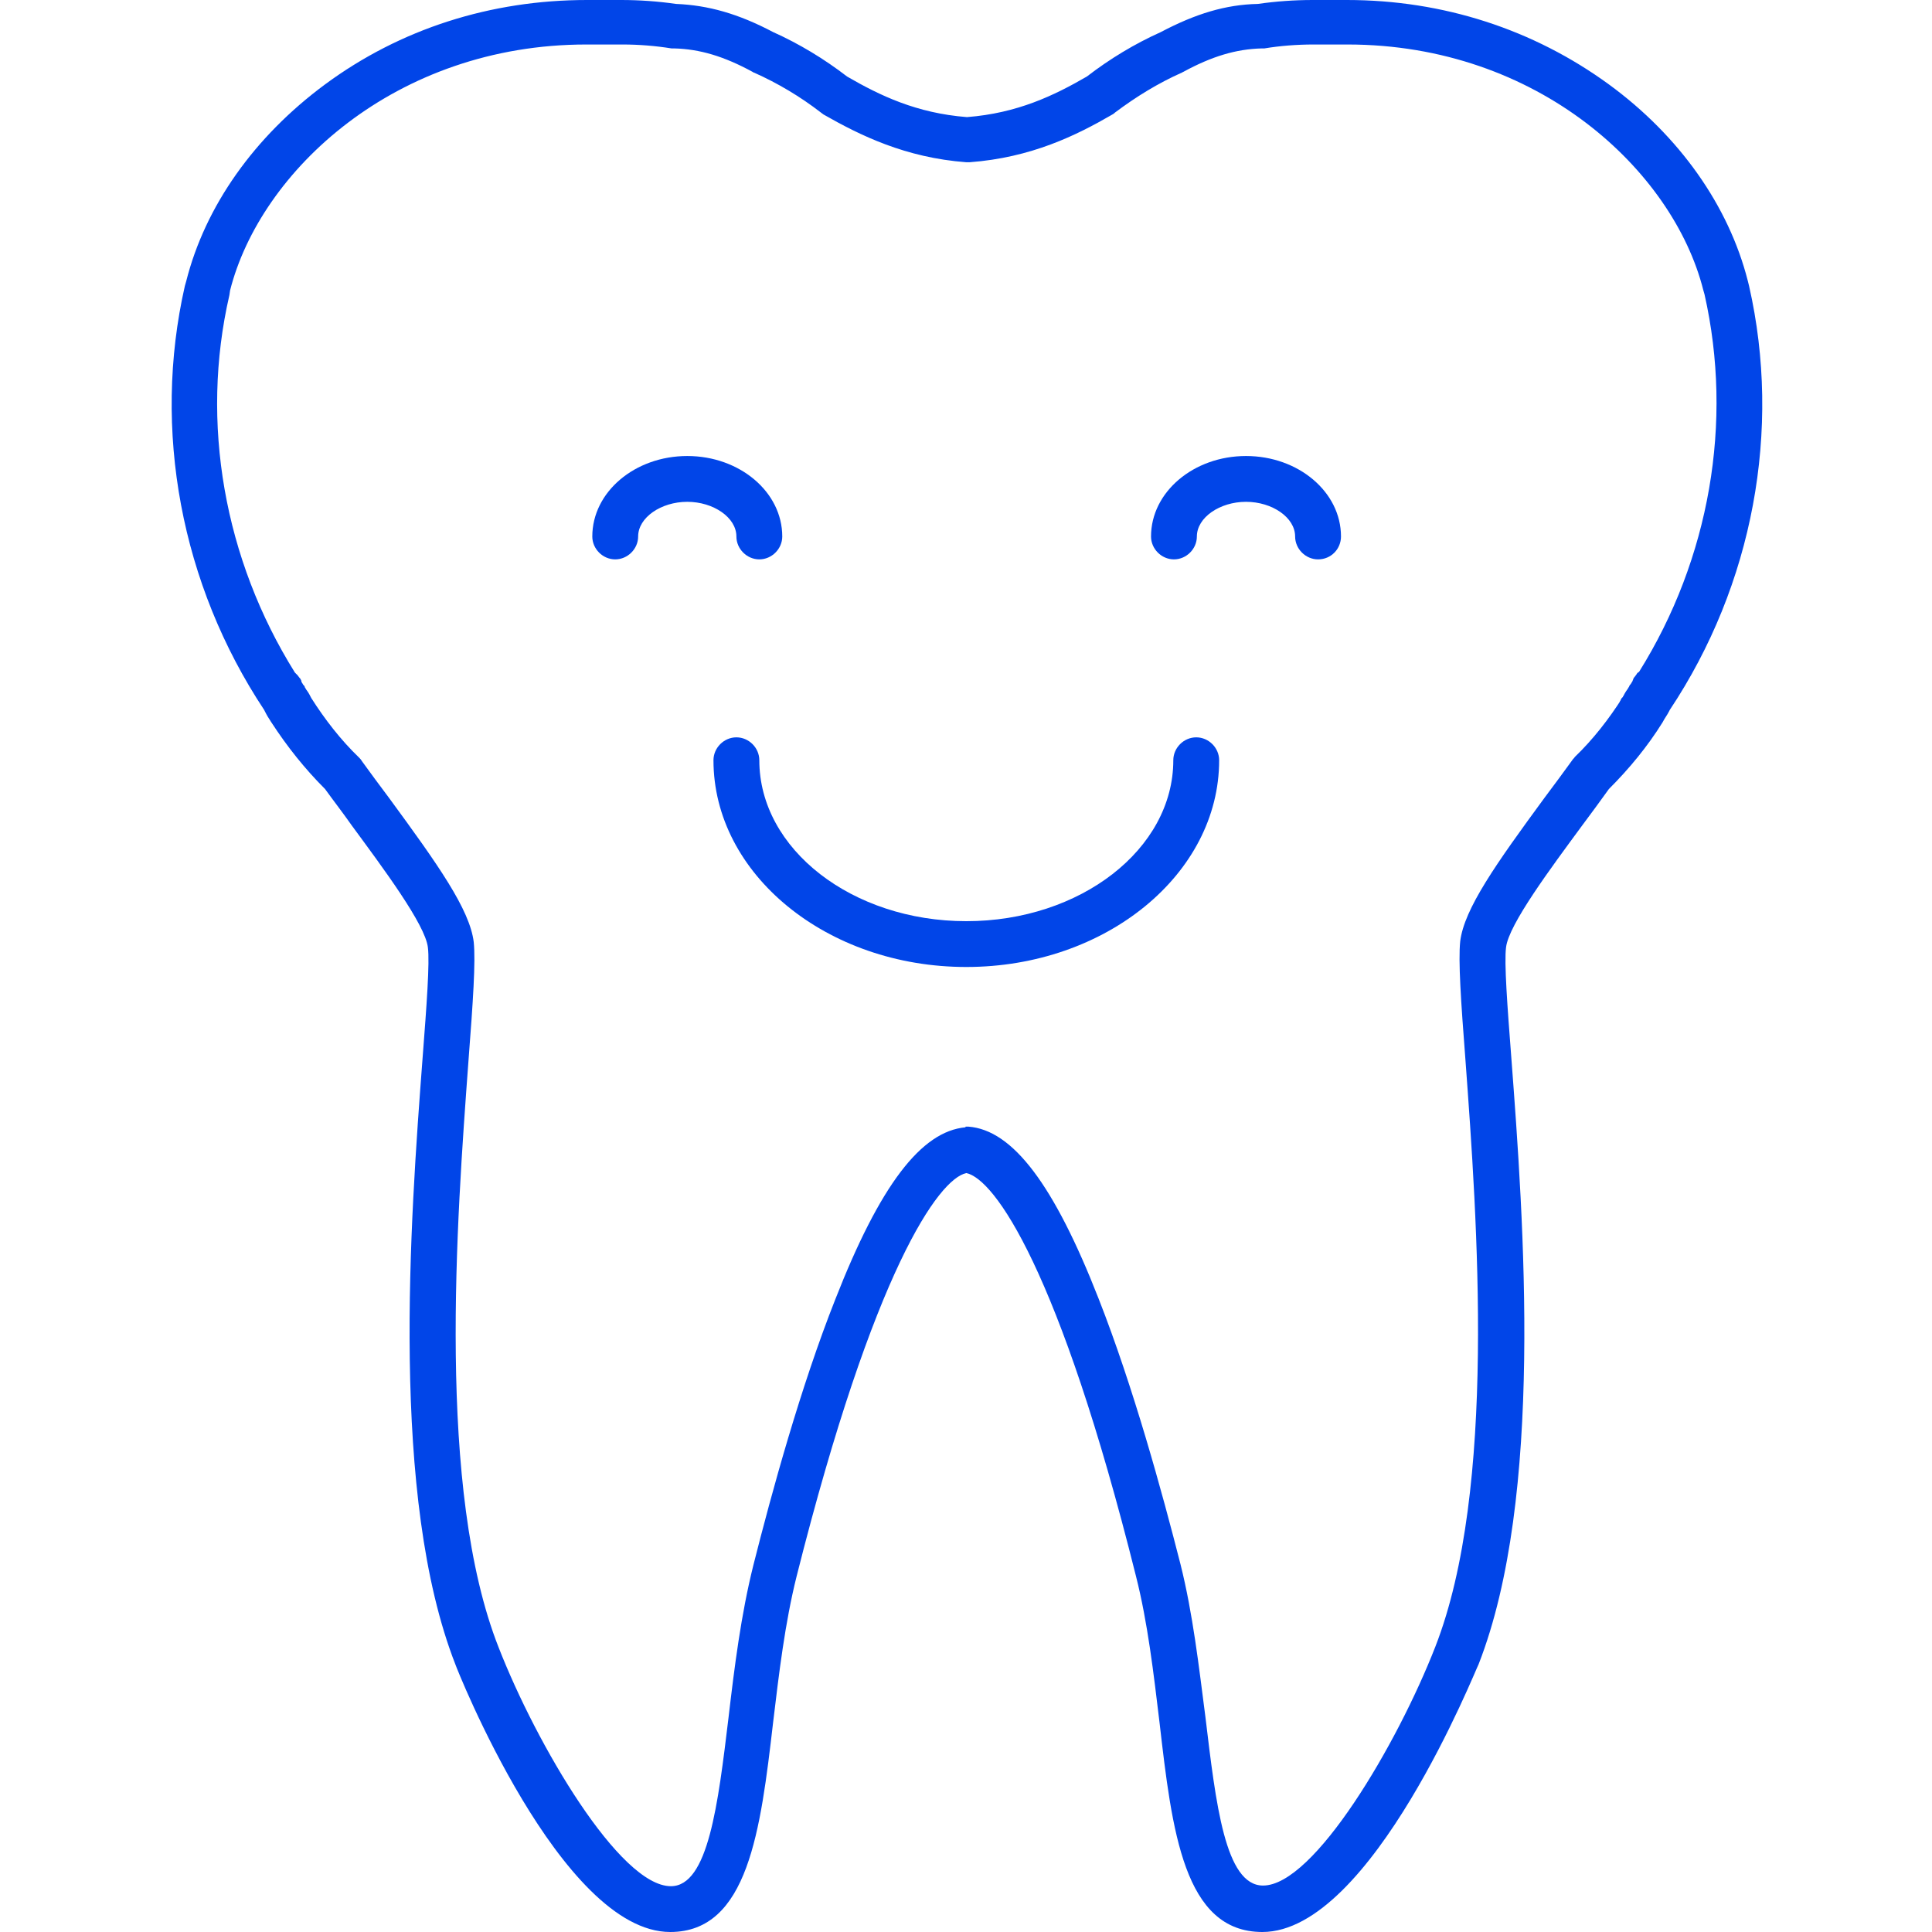 <svg xmlns="http://www.w3.org/2000/svg" xmlns:xlink="http://www.w3.org/1999/xlink" width="500" zoomAndPan="magnify" viewBox="0 0 375 375" height="500" preserveAspectRatio="xMidYMid meet" version="1.0"><path fill="#0145E8" d="M 245.027 375 C 229.77 375 227.48 355.316 225.066 334.363 C 223.922 324.84 222.777 314.934 220.488 305.918 C 205.613 246.359 193.027 228.836 187.559 227.691 C 182.219 228.836 169.633 246.359 154.633 305.918 C 152.344 315.062 151.199 324.84 150.055 334.363 C 147.637 355.191 145.223 375 130.094 375 C 108.859 375 88.52 323.57 88.391 323.062 C 75.676 290.551 79.617 237.09 82.035 205.215 C 82.797 195.309 83.434 186.801 83.051 183.879 C 82.543 179.438 74.277 168.387 68.305 160.262 C 66.523 157.723 64.742 155.434 63.09 153.148 C 59.148 149.211 55.715 144.895 52.664 140.195 C 52.156 139.434 51.773 138.801 51.395 138.039 L 51.266 137.785 C 35.121 113.402 29.527 83.434 35.883 55.496 L 36.137 54.605 C 39.824 40 49.359 26.539 63.09 16.383 C 77.711 5.586 95.258 0 113.945 0 L 120.559 0 C 124.117 0 127.676 0.254 131.238 0.762 C 137.469 1.016 143.316 2.668 150.055 6.223 C 155.141 8.508 159.973 11.43 164.422 14.859 C 170.777 18.539 177.898 21.969 187.688 22.73 C 197.477 21.969 204.598 18.539 210.953 14.859 C 215.402 11.43 220.234 8.508 225.32 6.223 C 232.059 2.668 237.906 0.891 244.137 0.762 C 247.699 0.254 251.258 0 254.816 0 L 261.43 0 C 280.117 0 297.664 5.715 312.285 16.383 C 326.016 26.414 335.551 40 339.238 54.477 L 339.492 55.496 C 345.848 83.434 340.254 113.527 324.109 137.785 L 323.98 138.039 C 323.602 138.801 323.09 139.434 322.711 140.195 C 319.785 144.895 316.227 149.211 312.285 153.148 C 310.633 155.434 308.98 157.723 307.07 160.262 C 301.098 168.387 292.832 179.438 292.324 183.879 C 291.941 186.801 292.578 195.309 293.34 205.215 C 295.758 237.09 299.699 290.551 286.984 323.062 C 286.602 323.57 266.262 375 245.027 375 Z M 187.559 218.676 C 187.688 218.676 187.816 218.676 187.941 218.676 C 196.586 219.312 204.598 229.977 213.242 252.074 C 219.98 269.219 225.574 289.664 229.137 303.633 C 231.551 313.281 232.695 323.441 233.965 333.219 C 236 350.109 237.781 365.984 245.156 365.984 C 255.07 365.984 271.219 338.555 278.594 319.633 C 290.543 289.027 286.73 236.836 284.441 205.723 C 283.551 194.168 283.043 186.547 283.422 182.738 C 284.188 176.387 290.418 167.625 299.824 154.801 C 301.73 152.262 303.512 149.848 305.164 147.562 C 305.293 147.309 305.547 147.18 305.672 146.926 C 309.234 143.5 312.285 139.562 314.953 135.371 C 315.207 134.863 315.465 134.355 315.844 133.848 C 315.973 133.719 315.973 133.594 316.098 133.465 C 316.098 133.34 316.227 133.34 316.227 133.211 C 316.227 133.086 316.352 133.086 316.352 132.957 L 316.48 132.832 C 316.605 132.703 316.605 132.578 316.734 132.449 C 316.734 132.324 316.863 132.324 316.863 132.195 C 316.988 131.941 316.988 131.816 317.117 131.562 C 317.117 131.562 317.242 131.434 317.242 131.434 C 317.371 131.309 317.496 131.055 317.625 130.926 C 317.75 130.672 317.879 130.547 318.133 130.418 C 331.863 108.449 336.441 81.906 330.848 57.145 L 330.594 56.258 C 324.746 33.145 298.555 8.637 261.555 8.637 L 254.945 8.637 C 251.766 8.637 248.461 8.891 245.41 9.398 C 245.281 9.398 245.027 9.398 244.902 9.398 C 239.941 9.523 235.238 10.922 229.645 13.969 C 229.516 13.969 229.516 14.098 229.391 14.098 C 224.812 16.129 220.488 18.793 216.422 21.844 C 216.293 21.969 216.168 22.098 215.914 22.223 C 208.918 26.285 200.148 30.605 188.195 31.492 C 187.941 31.492 187.816 31.492 187.559 31.492 C 175.738 30.605 166.965 26.285 159.844 22.223 C 159.715 22.098 159.461 21.969 159.336 21.844 C 155.395 18.793 150.945 16.129 146.367 14.098 C 146.238 14.098 146.113 13.969 146.113 13.969 C 140.52 10.922 135.816 9.523 130.855 9.398 C 130.73 9.398 130.473 9.398 130.348 9.398 C 127.168 8.891 123.992 8.637 120.812 8.637 L 113.82 8.637 C 76.695 8.637 50.504 33.27 44.656 56.383 L 44.527 57.273 C 38.809 82.035 43.512 108.574 57.242 130.547 C 57.371 130.672 57.625 130.926 57.75 131.055 C 57.879 131.18 58.004 131.434 58.133 131.562 L 58.258 131.688 C 58.387 131.941 58.512 132.07 58.512 132.324 C 58.512 132.449 58.641 132.449 58.641 132.578 C 58.77 132.703 58.77 132.832 58.895 132.957 L 59.023 133.086 C 59.023 133.086 59.148 133.211 59.148 133.34 C 59.148 133.465 59.277 133.465 59.277 133.594 C 59.402 133.719 59.402 133.848 59.531 133.973 C 59.91 134.48 60.168 134.988 60.422 135.496 C 63.09 139.688 66.141 143.625 69.703 147.055 C 69.828 147.18 70.082 147.434 70.211 147.688 C 71.863 149.973 73.645 152.387 75.551 154.926 C 84.957 167.754 91.188 176.516 91.953 182.863 C 92.332 186.676 91.824 194.293 90.934 205.852 C 88.645 236.961 84.703 289.156 96.781 319.758 C 104.156 338.68 120.305 366.109 130.219 366.109 C 137.469 366.109 139.375 350.238 141.41 333.348 C 142.555 323.57 143.824 313.41 146.238 303.758 C 149.801 289.664 155.395 269.219 162.133 252.199 C 170.777 230.105 178.789 219.566 187.434 218.805 C 187.305 218.676 187.434 218.676 187.559 218.676 Z M 187.559 218.676 " fill-opacity="1" fill-rule="nonzero"/><path fill="#0145E8" d="M 318.641 142.227 C 317.879 142.227 317.117 142.102 316.48 141.594 C 314.32 140.449 313.555 137.785 314.699 135.625 C 314.699 135.625 314.699 135.496 314.828 135.496 C 314.828 135.371 314.828 135.496 314.953 135.371 C 315.082 135.117 315.207 135.117 315.336 134.863 C 316.863 133.086 319.406 132.703 321.312 134.102 C 323.219 135.371 323.727 138.039 322.582 139.941 C 321.691 141.465 320.168 142.227 318.641 142.227 Z M 318.641 142.227 " fill-opacity="1" fill-rule="nonzero"/><path fill="#0145E8" d="M 56.48 142.227 C 54.953 142.227 53.555 141.465 52.664 140.07 C 51.52 138.039 52.031 135.496 53.938 134.227 C 55.844 132.832 58.387 133.211 59.91 134.988 C 60.039 135.117 60.168 135.371 60.293 135.625 C 60.293 135.75 60.293 135.625 60.422 135.75 C 61.566 137.91 60.801 140.578 58.77 141.719 C 58.004 142.102 57.242 142.227 56.48 142.227 Z M 56.48 142.227 " fill-opacity="1" fill-rule="nonzero"/><path fill="#0145E8" d="M 255.836 108.574 C 253.418 108.574 251.383 106.543 251.383 104.133 C 251.383 100.449 246.934 97.402 241.848 97.402 C 236.762 97.402 232.312 100.449 232.312 104.133 C 232.312 106.543 230.281 108.574 227.863 108.574 C 225.449 108.574 223.414 106.543 223.414 104.133 C 223.414 95.496 231.68 88.512 241.848 88.512 C 252.02 88.512 260.285 95.496 260.285 104.133 C 260.285 106.543 258.379 108.574 255.836 108.574 Z M 255.836 108.574 " fill-opacity="1" fill-rule="nonzero"/><path fill="#0145E8" d="M 147.383 108.574 C 144.969 108.574 142.934 106.543 142.934 104.133 C 142.934 100.449 138.484 97.402 133.398 97.402 C 128.312 97.402 123.863 100.449 123.863 104.133 C 123.863 106.543 121.828 108.574 119.414 108.574 C 116.996 108.574 114.965 106.543 114.965 104.133 C 114.965 95.496 123.227 88.512 133.398 88.512 C 143.57 88.512 151.836 95.496 151.836 104.133 C 151.836 106.543 149.801 108.574 147.383 108.574 Z M 147.383 108.574 " fill-opacity="1" fill-rule="nonzero"/><path fill="#0145E8" d="M 187.559 187.691 C 160.48 187.691 138.484 169.656 138.484 147.562 C 138.484 145.148 140.52 143.117 142.934 143.117 C 145.352 143.117 147.383 145.148 147.383 147.562 C 147.383 164.832 165.438 178.801 187.559 178.801 C 209.684 178.801 227.738 164.832 227.738 147.562 C 227.738 145.148 229.77 143.117 232.188 143.117 C 234.602 143.117 236.637 145.148 236.637 147.562 C 236.637 169.656 214.641 187.691 187.559 187.691 Z M 187.559 187.691 " fill-opacity="1" fill-rule="nonzero"/></svg>